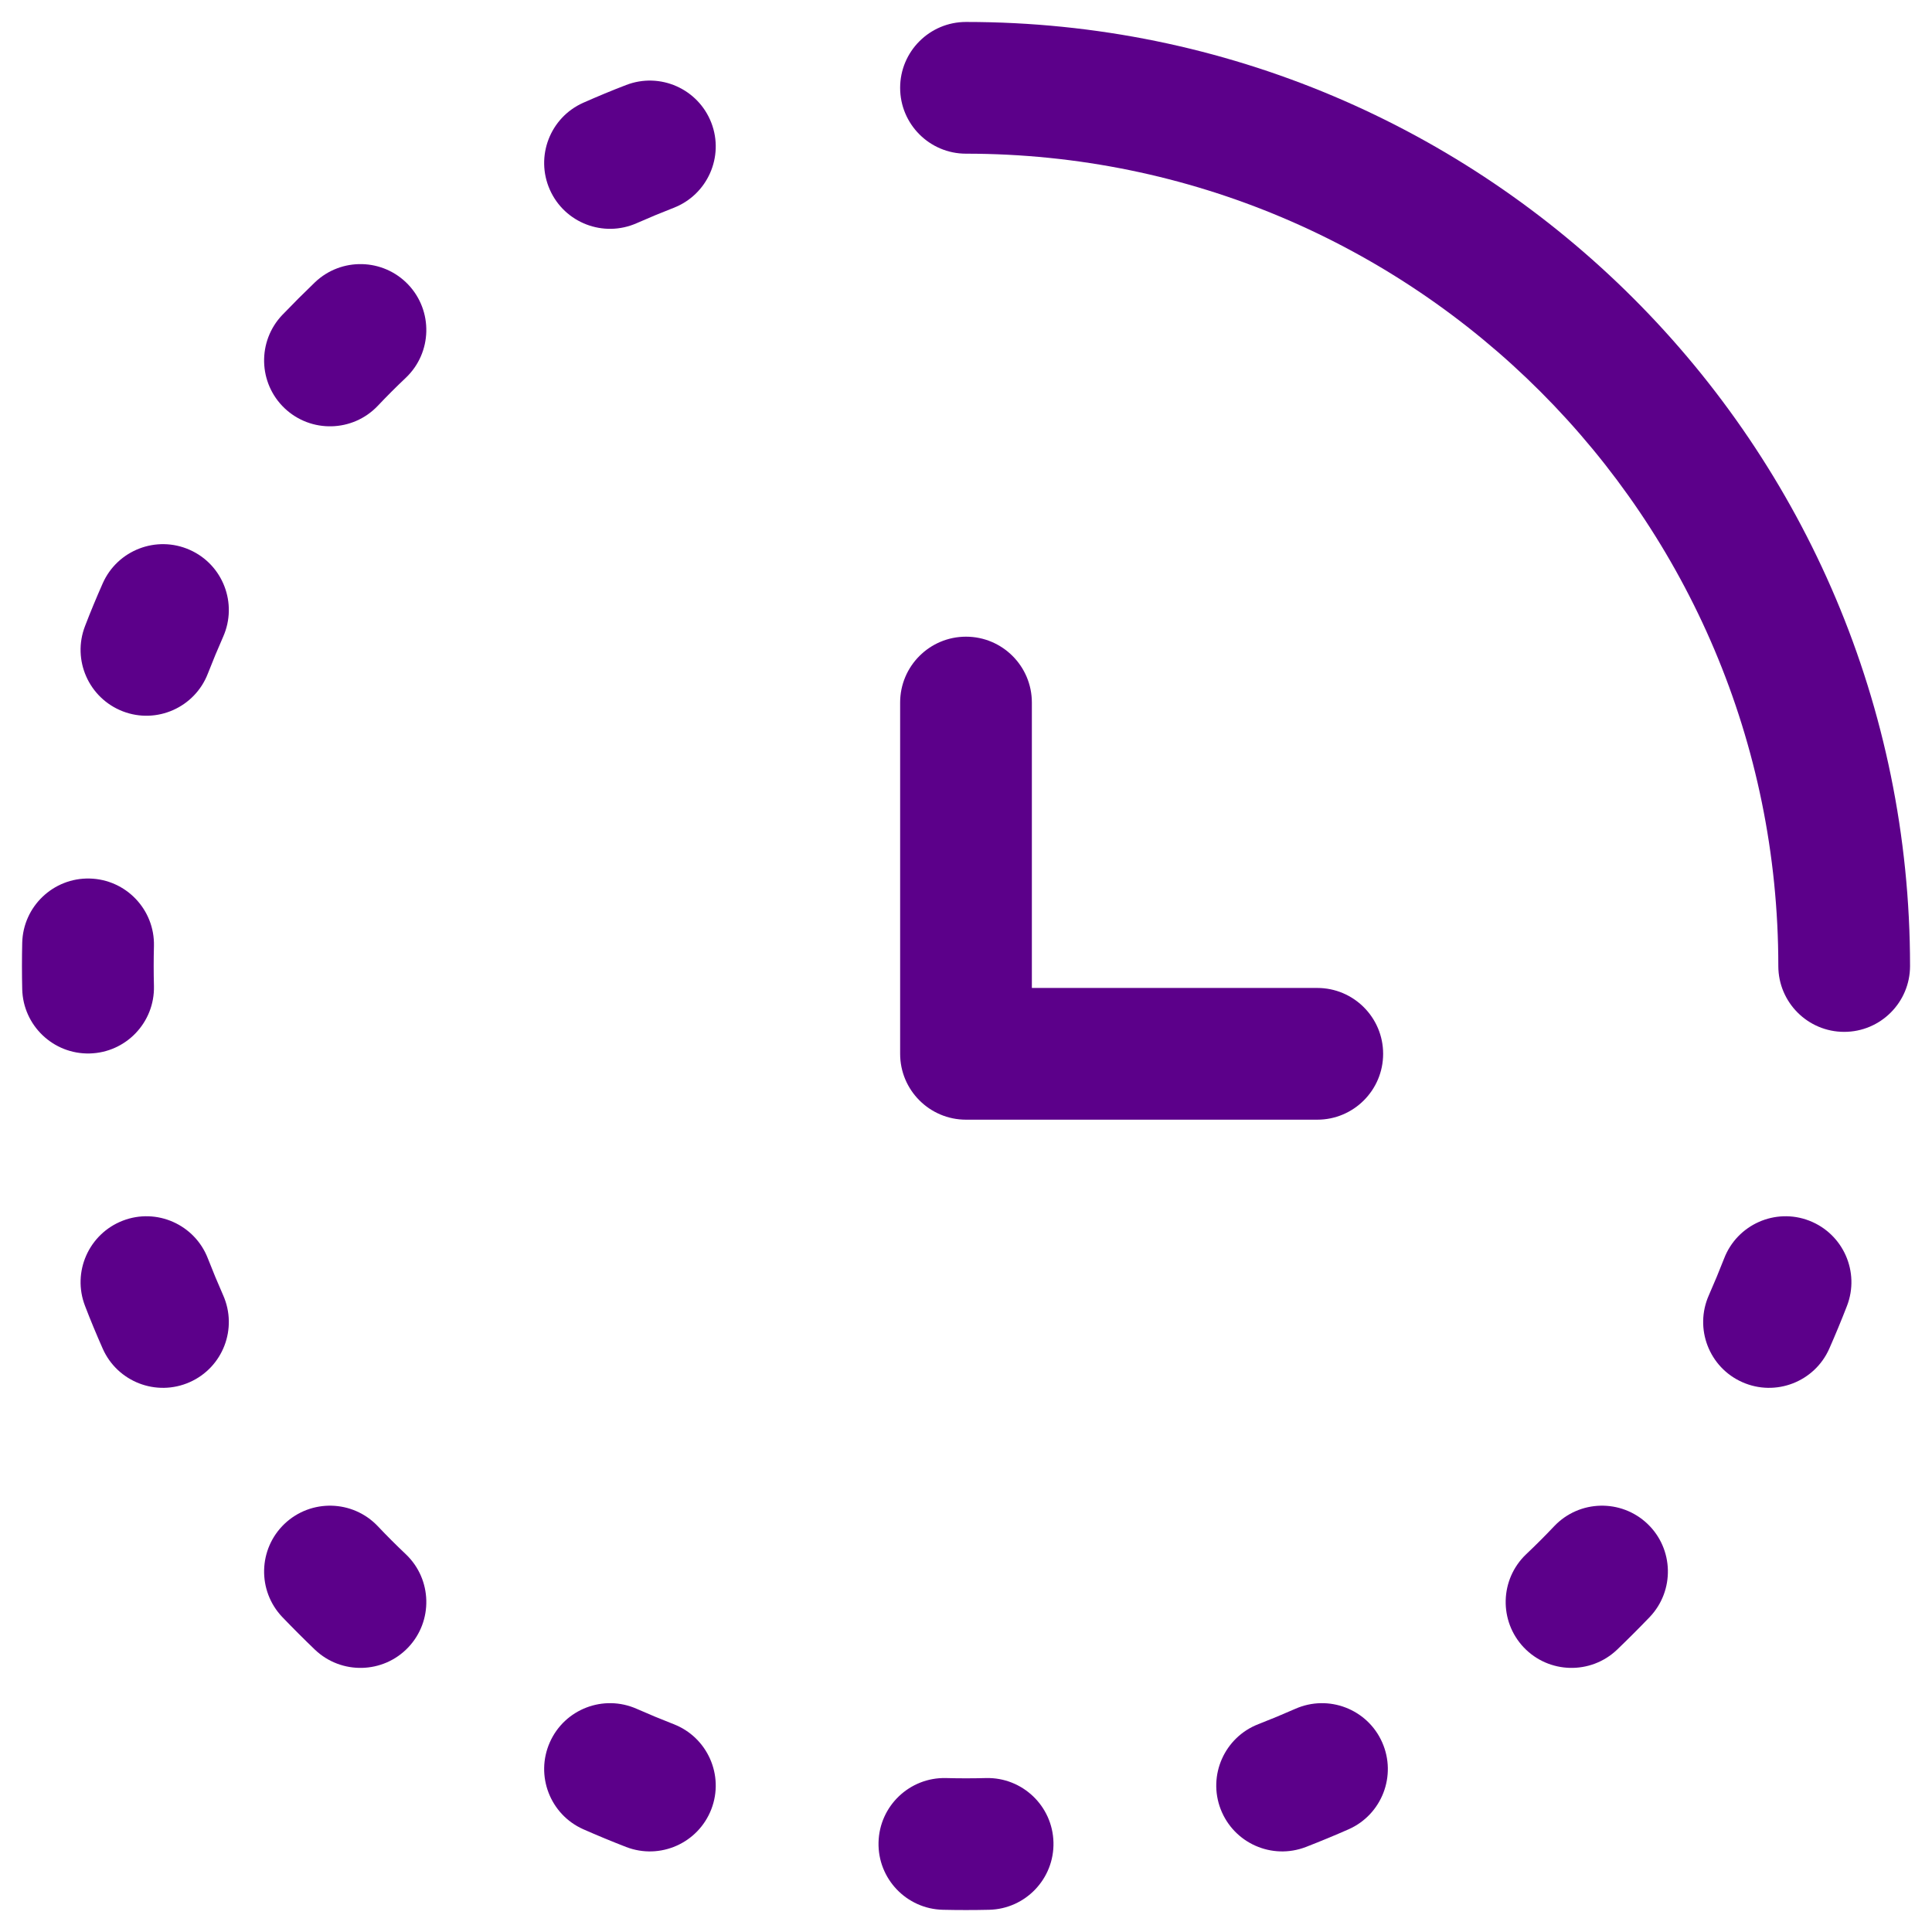 <svg width="22" height="22" viewBox="0 0 22 22" fill="none" xmlns="http://www.w3.org/2000/svg">
<path fill-rule="evenodd" clip-rule="evenodd" d="M8.1 1.398C8.249 1.784 8.056 2.218 7.67 2.367C7.529 2.422 7.389 2.48 7.251 2.541C6.872 2.709 6.429 2.539 6.261 2.16C6.093 1.781 6.264 1.338 6.642 1.17C6.803 1.099 6.965 1.031 7.13 0.968C7.516 0.819 7.95 1.011 8.1 1.398ZM4.648 3.24C4.933 3.54 4.922 4.015 4.622 4.301C4.512 4.405 4.405 4.512 4.301 4.622C4.015 4.922 3.54 4.933 3.24 4.648C2.94 4.362 2.929 3.887 3.214 3.587C3.336 3.46 3.46 3.336 3.587 3.214C3.887 2.929 4.362 2.94 4.648 3.24ZM2.16 6.261C2.539 6.429 2.709 6.872 2.541 7.251C2.48 7.389 2.422 7.529 2.367 7.67C2.218 8.056 1.784 8.249 1.398 8.1C1.011 7.95 0.819 7.516 0.968 7.13C1.031 6.965 1.099 6.803 1.17 6.642C1.338 6.264 1.781 6.093 2.16 6.261ZM1.021 10.004C1.435 10.014 1.763 10.358 1.753 10.772C1.751 10.848 1.75 10.924 1.75 11C1.75 11.076 1.751 11.152 1.753 11.228C1.763 11.642 1.435 11.986 1.021 11.996C0.607 12.006 0.263 11.678 0.253 11.264C0.251 11.176 0.25 11.088 0.25 11C0.25 10.912 0.251 10.824 0.253 10.736C0.263 10.322 0.607 9.994 1.021 10.004ZM20.602 13.9C20.989 14.05 21.181 14.484 21.032 14.87C20.968 15.035 20.901 15.197 20.83 15.358C20.662 15.736 20.219 15.907 19.84 15.739C19.461 15.571 19.291 15.128 19.459 14.749C19.52 14.611 19.578 14.471 19.633 14.33C19.782 13.944 20.216 13.751 20.602 13.9ZM1.398 13.9C1.784 13.751 2.218 13.944 2.367 14.33C2.422 14.471 2.48 14.611 2.541 14.749C2.709 15.128 2.539 15.571 2.16 15.739C1.781 15.907 1.338 15.736 1.17 15.358C1.099 15.197 1.031 15.035 0.968 14.87C0.819 14.484 1.011 14.05 1.398 13.9ZM18.76 17.352C19.06 17.638 19.071 18.113 18.786 18.413C18.664 18.54 18.54 18.664 18.413 18.786C18.113 19.071 17.638 19.06 17.352 18.76C17.067 18.46 17.078 17.985 17.378 17.699C17.488 17.595 17.595 17.488 17.699 17.378C17.985 17.078 18.46 17.067 18.76 17.352ZM3.24 17.352C3.54 17.067 4.015 17.078 4.301 17.378C4.405 17.488 4.512 17.595 4.622 17.699C4.922 17.985 4.933 18.46 4.648 18.76C4.362 19.06 3.887 19.071 3.587 18.786C3.46 18.664 3.336 18.54 3.214 18.413C2.929 18.113 2.94 17.638 3.24 17.352ZM6.261 19.84C6.429 19.461 6.872 19.291 7.251 19.459C7.389 19.52 7.529 19.578 7.67 19.633C8.056 19.782 8.249 20.216 8.1 20.602C7.95 20.989 7.516 21.181 7.13 21.032C6.965 20.968 6.803 20.901 6.642 20.83C6.264 20.662 6.093 20.219 6.261 19.84ZM15.739 19.84C15.907 20.219 15.736 20.662 15.358 20.83C15.197 20.901 15.035 20.968 14.87 21.032C14.484 21.181 14.05 20.989 13.9 20.602C13.751 20.216 13.944 19.782 14.33 19.633C14.471 19.578 14.611 19.52 14.749 19.459C15.128 19.291 15.571 19.461 15.739 19.84ZM10.004 20.979C10.014 20.565 10.358 20.237 10.772 20.247C10.848 20.249 10.924 20.25 11 20.25C11.076 20.25 11.152 20.249 11.228 20.247C11.642 20.237 11.986 20.565 11.996 20.979C12.006 21.393 11.678 21.737 11.264 21.747C11.176 21.749 11.088 21.75 11 21.75C10.912 21.75 10.824 21.749 10.736 21.747C10.322 21.737 9.994 21.393 10.004 20.979Z" fill="#5C008A"/>
<path fill-rule="evenodd" clip-rule="evenodd" d="M10.25 1C10.25 0.586 10.586 0.25 11 0.25C16.937 0.25 21.75 5.063 21.75 11C21.75 11.414 21.414 11.75 21 11.75C20.586 11.75 20.25 11.414 20.25 11C20.25 5.891 16.109 1.75 11 1.75C10.586 1.75 10.25 1.414 10.25 1ZM11 7.25C11.414 7.25 11.75 7.586 11.75 8V11.25H15C15.414 11.25 15.75 11.586 15.75 12C15.75 12.414 15.414 12.75 15 12.75H11C10.586 12.75 10.25 12.414 10.25 12V8C10.25 7.586 10.586 7.25 11 7.25Z" fill="#5C008A"/>
</svg>
